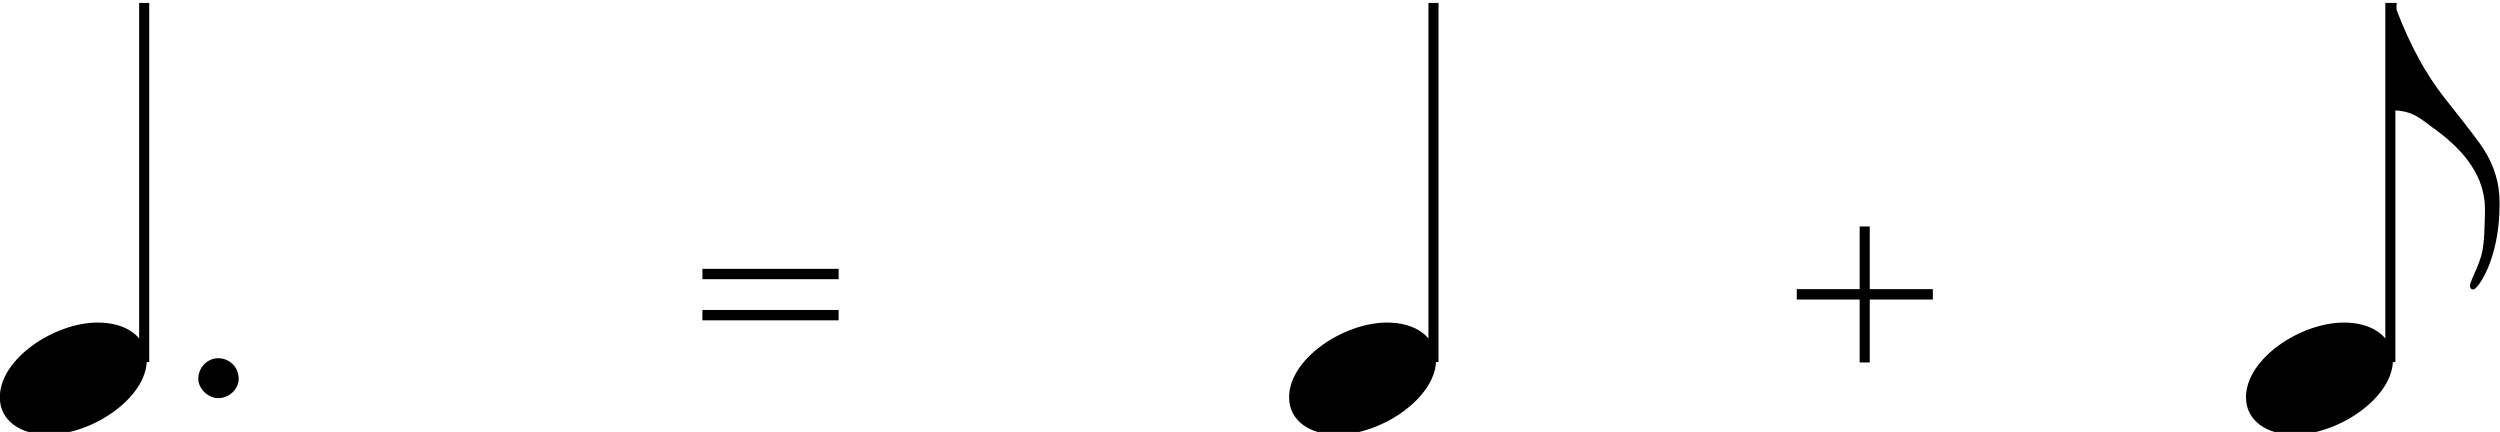 <svg xmlns:dc="http://purl.org/dc/elements/1.1/" xmlns:cc="http://creativecommons.org/ns#" xmlns:rdf="http://www.w3.org/1999/02/22-rdf-syntax-ns#" xmlns:svg="http://www.w3.org/2000/svg" xmlns="http://www.w3.org/2000/svg" xmlns:sodipodi="http://sodipodi.sourceforge.net/DTD/sodipodi-0.dtd" xmlns:inkscape="http://www.inkscape.org/namespaces/inkscape" viewBox="0 0 153.886 26.587" height="39.881" width="230.829" xml:space="preserve" id="svg2" version="1.1" sodipodi:docname="example_1-13.svg" inkscape:version="0.92.4 (5da689c313, 2019-01-14)" viewbox="0 0 230.829 39.881"><sodipodi:namedview pagecolor="#ffffff" bordercolor="#666666" borderopacity="1" objecttolerance="10" gridtolerance="10" guidetolerance="10" inkscape:pageopacity="0" inkscape:pageshadow="2" inkscape:window-width="640" inkscape:window-height="480" id="namedview41" showgrid="false" inkscape:zoom="0.22348485" inkscape:cx="287.08815" inkscape:cy="-310.85537" inkscape:window-x="0" inkscape:window-y="0" inkscape:window-maximized="0" inkscape:current-layer="svg2"/><defs id="defs6"/><g transform="matrix(1.333,0,0,-1.333,-120.912,865.442)" id="g10"><g transform="matrix(0.06,0,0,-0.06,0,792)" id="g12"><g id="g14"><g id="g16"/></g><g id="g18"><g id="g20"/><g id="g22"/><g id="g24"/><g transform="matrix(2.584,0,0,2.583,2048.784,2486.276)" id="g26"><g id="g28"><g aria-label="=" transform="translate(0,71.875)" style="font-variant:normal;font-weight:normal;font-size:77px;font-family:'Times New Roman';-inkscape-font-specification:TimesNewRomanPSMT;writing-mode:lr-tb;fill:#000000;fill-opacity:1;fill-rule:nonzero;stroke:none" id="text32"><path d="M 1.391,-33.199 H 41.959 v 3.083 H 1.391 Z m 0,12.257 H 41.959 v 3.083 H 1.391 Z" style="" id="path43"/></g>
</g></g><g transform="scale(2.584,2.583)" id="g34"/><g transform="matrix(2.584,0,0,2.583,2891.033,2486.276)" id="g36"><g id="g38"><g aria-label="+" transform="translate(0,71.875)" style="font-variant:normal;font-weight:normal;font-size:77px;font-family:'Times New Roman';-inkscape-font-specification:TimesNewRomanPSMT;writing-mode:lr-tb;fill:#000000;fill-opacity:1;fill-rule:nonzero;stroke:none" id="text42"><path d="M 20.115,-5.301 V -24.062 H 1.391 v -3.083 H 20.115 v -18.686 h 3.008 v 18.686 H 41.921 V -24.062 H 23.123 v 18.761 z" style="" id="path47"/></g>
</g></g><g transform="scale(2.584,2.583)" id="g44"><path id="path46" style="fill:none;stroke:#000000;stroke-width:3;stroke-linecap:butt;stroke-linejoin:bevel;stroke-miterlimit:10;stroke-dasharray:none;stroke-opacity:1" d="M 628,1029 V 922" inkscape:connector-curvature="0"/><g id="g48"><g aria-label="&#339;" transform="translate(585,1034)" style="font-variant:normal;font-weight:normal;font-size:128px;font-family:'Opus Std';-inkscape-font-specification:OpusStd;writing-mode:lr-tb;fill:#000000;fill-opacity:1;fill-rule:nonzero;stroke:none" id="text52"><path d="m 14.336,16.64 c 13.184,0 29.44,-11.008 29.44,-22.272 0,-6.784 -6.016,-11.136 -14.592,-11.136 C 16.256,-16.768 0,-6.016 0,5.504 0,12.544 6.272,16.64 14.336,16.64 Z" style="" id="path50"/></g>
</g><g id="g54"><g aria-label="&#8482;" transform="translate(650,1034)" style="font-variant:normal;font-weight:normal;font-size:128px;font-family:'Opus Special Std';-inkscape-font-specification:OpusSpecialStd;writing-mode:lr-tb;fill:#000000;fill-opacity:1;fill-rule:nonzero;stroke:none" id="text58"><path d="m 0,-6.144 c -3.072,0 -5.888,2.688 -5.888,6.144 0,2.944 2.944,5.76 5.888,5.76 C 3.456,5.76 6.144,2.944 6.144,0 6.144,-3.456 3.456,-6.144 0,-6.144 Z" style="" id="path53"/></g>
</g><path id="path60" style="fill:none;stroke:#000000;stroke-width:3;stroke-linecap:butt;stroke-linejoin:bevel;stroke-miterlimit:10;stroke-dasharray:none;stroke-opacity:1" d="M 1012,1029 V 922" inkscape:connector-curvature="0"/><g id="g62"><g aria-label="&#339;" transform="translate(969,1034)" style="font-variant:normal;font-weight:normal;font-size:128px;font-family:'Opus Std';-inkscape-font-specification:OpusStd;writing-mode:lr-tb;fill:#000000;fill-opacity:1;fill-rule:nonzero;stroke:none" id="text66"><path d="m 14.336,16.64 c 13.184,0 29.44,-11.008 29.44,-22.272 0,-6.784 -6.016,-11.136 -14.592,-11.136 C 16.256,-16.768 0,-6.016 0,5.504 0,12.544 6.272,16.64 14.336,16.64 Z" style="" id="path56"/></g>
</g><path id="path68" style="fill:none;stroke:#000000;stroke-width:3;stroke-linecap:butt;stroke-linejoin:bevel;stroke-miterlimit:10;stroke-dasharray:none;stroke-opacity:1" d="M 1297,1029 V 922" inkscape:connector-curvature="0"/><g id="g70"><g aria-label="&#339;" transform="translate(1254,1034)" style="font-variant:normal;font-weight:normal;font-size:128px;font-family:'Opus Std';-inkscape-font-specification:OpusStd;writing-mode:lr-tb;fill:#000000;fill-opacity:1;fill-rule:nonzero;stroke:none" id="text74"><path d="m 14.336,16.64 c 13.184,0 29.44,-11.008 29.44,-22.272 0,-6.784 -6.016,-11.136 -14.592,-11.136 C 16.256,-16.768 0,-6.016 0,5.504 0,12.544 6.272,16.64 14.336,16.64 Z" style="" id="path59"/></g>
</g><g id="g76"><g aria-label="j" transform="translate(1296,954)" style="font-variant:normal;font-weight:normal;font-size:128px;font-family:'Opus Std';-inkscape-font-specification:OpusStd;writing-mode:lr-tb;fill:#000000;fill-opacity:1;fill-rule:nonzero;stroke:none" id="text80"><path d="m 1.28,0 c 6.4,0 8.576,2.432 12.288,5.12 10.368,7.296 15.616,15.36 15.616,24.32 v 0.64 C 28.928,41.6 28.8,42.496 25.472,49.92 c -0.512,1.152 -0.768,1.92 -0.768,2.432 0,0.64 0.384,1.024 1.024,1.024 1.28,0 7.808,-8.96 7.808,-25.344 v -0.64 C 33.536,21.888 32,16.64 28.928,11.776 28.032,10.24 24.064,4.992 17.024,-3.84 11.52,-10.88 6.784,-19.584 2.944,-29.696 2.816,-30.08 2.816,-30.464 2.816,-30.848 c 0,-0.384 0,-0.768 0.128,-1.024 C 3.072,-32 2.432,-32 1.28,-32 Z" style="" id="path62"/></g>
</g></g></g></g></g></svg>